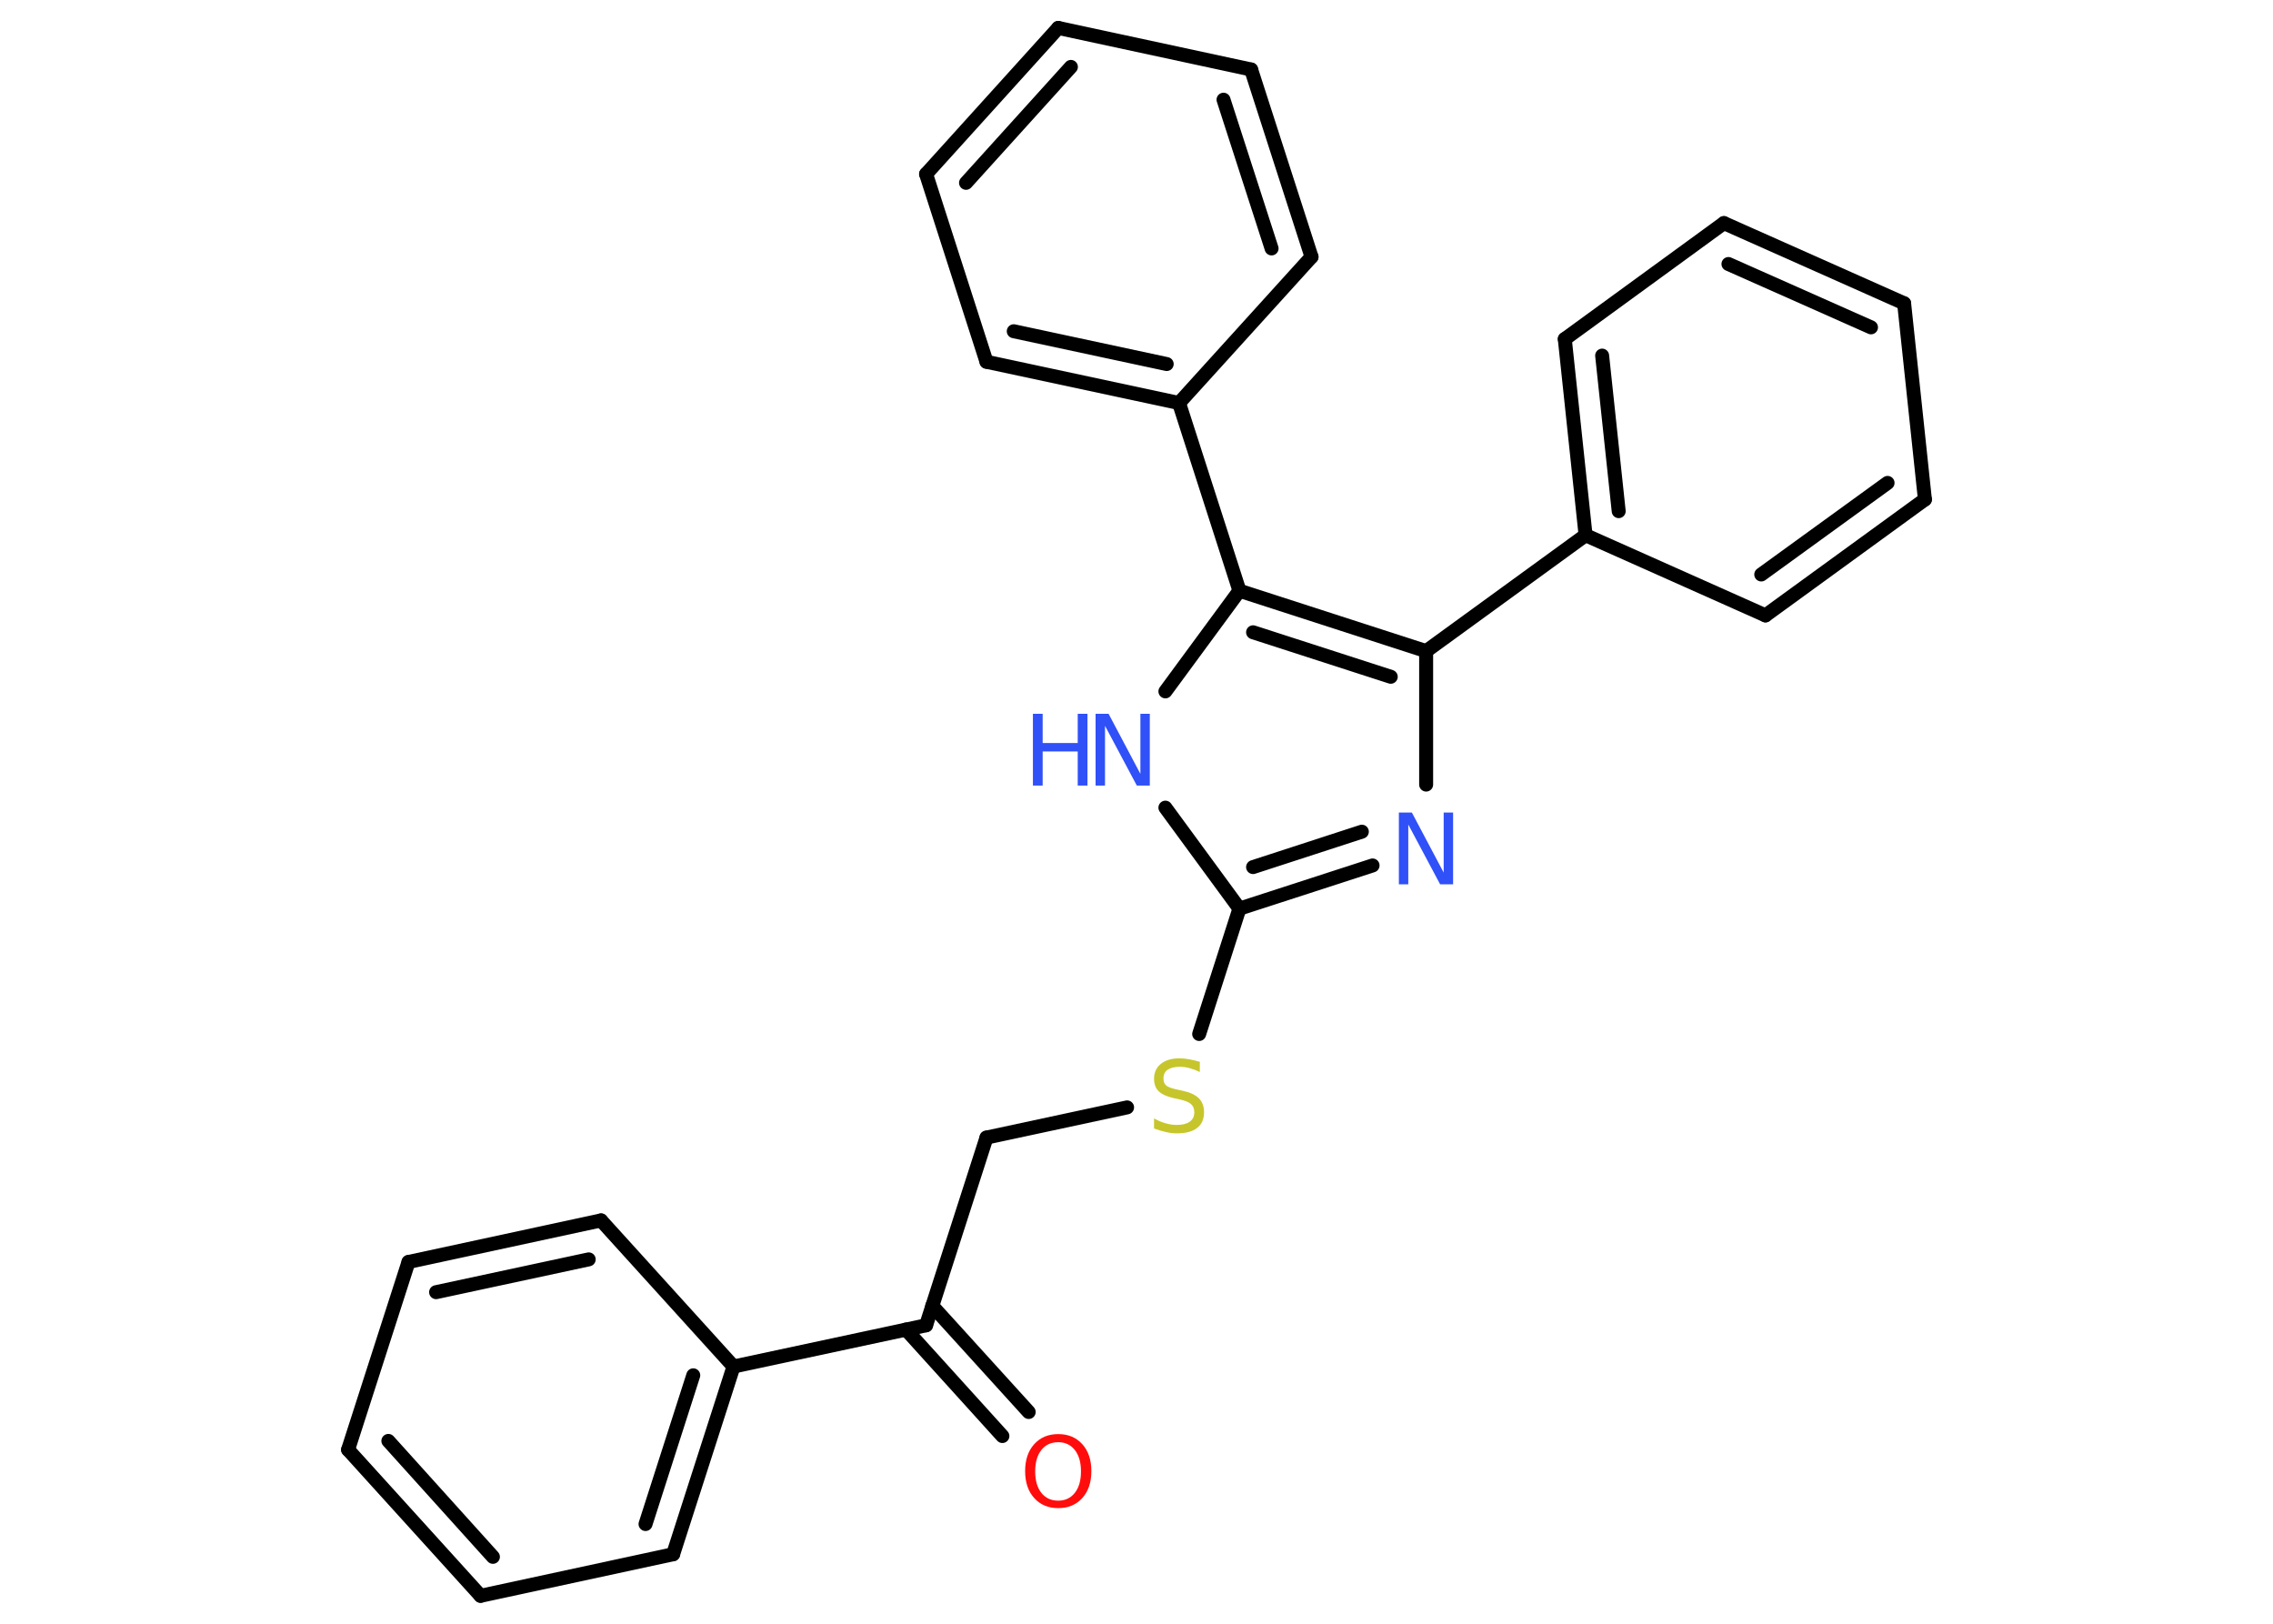 <?xml version='1.0' encoding='UTF-8'?>
<!DOCTYPE svg PUBLIC "-//W3C//DTD SVG 1.1//EN" "http://www.w3.org/Graphics/SVG/1.1/DTD/svg11.dtd">
<svg version='1.2' xmlns='http://www.w3.org/2000/svg' xmlns:xlink='http://www.w3.org/1999/xlink' width='70.0mm' height='50.0mm' viewBox='0 0 70.0 50.0'>
  <desc>Generated by the Chemistry Development Kit (http://github.com/cdk)</desc>
  <g stroke-linecap='round' stroke-linejoin='round' stroke='#000000' stroke-width='.43' fill='#3050F8'>
    <rect x='.0' y='.0' width='70.0' height='50.0' fill='#FFFFFF' stroke='none'/>
    <g id='mol1' class='mol'>
      <g id='mol1bnd1' class='bond'>
        <line x1='30.87' y1='44.22' x2='27.9' y2='40.94'/>
        <line x1='31.68' y1='43.48' x2='28.71' y2='40.21'/>
      </g>
      <line id='mol1bnd2' class='bond' x1='28.52' y1='40.81' x2='30.38' y2='35.03'/>
      <line id='mol1bnd3' class='bond' x1='30.38' y1='35.03' x2='34.71' y2='34.1'/>
      <line id='mol1bnd4' class='bond' x1='36.93' y1='31.84' x2='38.17' y2='27.98'/>
      <g id='mol1bnd5' class='bond'>
        <line x1='38.17' y1='27.98' x2='42.27' y2='26.65'/>
        <line x1='38.59' y1='26.7' x2='41.94' y2='25.61'/>
      </g>
      <line id='mol1bnd6' class='bond' x1='43.92' y1='24.16' x2='43.92' y2='20.05'/>
      <line id='mol1bnd7' class='bond' x1='43.92' y1='20.05' x2='48.83' y2='16.48'/>
      <g id='mol1bnd8' class='bond'>
        <line x1='48.19' y1='10.44' x2='48.83' y2='16.48'/>
        <line x1='49.34' y1='10.95' x2='49.85' y2='15.74'/>
      </g>
      <line id='mol1bnd9' class='bond' x1='48.19' y1='10.44' x2='53.09' y2='6.87'/>
      <g id='mol1bnd10' class='bond'>
        <line x1='58.64' y1='9.34' x2='53.09' y2='6.87'/>
        <line x1='57.62' y1='10.08' x2='53.23' y2='8.13'/>
      </g>
      <line id='mol1bnd11' class='bond' x1='58.64' y1='9.34' x2='59.28' y2='15.38'/>
      <g id='mol1bnd12' class='bond'>
        <line x1='54.37' y1='18.95' x2='59.28' y2='15.38'/>
        <line x1='54.24' y1='17.69' x2='58.13' y2='14.87'/>
      </g>
      <line id='mol1bnd13' class='bond' x1='48.83' y1='16.48' x2='54.37' y2='18.95'/>
      <g id='mol1bnd14' class='bond'>
        <line x1='43.92' y1='20.05' x2='38.17' y2='18.19'/>
        <line x1='42.83' y1='20.84' x2='38.59' y2='19.47'/>
      </g>
      <line id='mol1bnd15' class='bond' x1='38.17' y1='18.19' x2='36.31' y2='12.41'/>
      <g id='mol1bnd16' class='bond'>
        <line x1='30.38' y1='11.14' x2='36.31' y2='12.41'/>
        <line x1='31.22' y1='10.2' x2='35.93' y2='11.21'/>
      </g>
      <line id='mol1bnd17' class='bond' x1='30.38' y1='11.14' x2='28.52' y2='5.36'/>
      <g id='mol1bnd18' class='bond'>
        <line x1='32.59' y1='.86' x2='28.52' y2='5.36'/>
        <line x1='32.98' y1='2.06' x2='29.75' y2='5.63'/>
      </g>
      <line id='mol1bnd19' class='bond' x1='32.59' y1='.86' x2='38.53' y2='2.14'/>
      <g id='mol1bnd20' class='bond'>
        <line x1='40.39' y1='7.91' x2='38.53' y2='2.14'/>
        <line x1='39.16' y1='7.65' x2='37.68' y2='3.07'/>
      </g>
      <line id='mol1bnd21' class='bond' x1='36.31' y1='12.41' x2='40.39' y2='7.91'/>
      <line id='mol1bnd22' class='bond' x1='38.17' y1='18.19' x2='35.89' y2='21.29'/>
      <line id='mol1bnd23' class='bond' x1='38.17' y1='27.98' x2='35.89' y2='24.87'/>
      <line id='mol1bnd24' class='bond' x1='28.52' y1='40.81' x2='22.59' y2='42.08'/>
      <g id='mol1bnd25' class='bond'>
        <line x1='20.73' y1='47.86' x2='22.59' y2='42.08'/>
        <line x1='19.88' y1='46.93' x2='21.35' y2='42.35'/>
      </g>
      <line id='mol1bnd26' class='bond' x1='20.73' y1='47.86' x2='14.8' y2='49.14'/>
      <g id='mol1bnd27' class='bond'>
        <line x1='10.72' y1='44.64' x2='14.8' y2='49.14'/>
        <line x1='11.96' y1='44.37' x2='15.18' y2='47.94'/>
      </g>
      <line id='mol1bnd28' class='bond' x1='10.72' y1='44.64' x2='12.58' y2='38.86'/>
      <g id='mol1bnd29' class='bond'>
        <line x1='18.51' y1='37.58' x2='12.58' y2='38.86'/>
        <line x1='18.13' y1='38.78' x2='13.43' y2='39.79'/>
      </g>
      <line id='mol1bnd30' class='bond' x1='22.59' y1='42.08' x2='18.51' y2='37.58'/>
      <path id='mol1atm1' class='atom' d='M32.59 44.41q-.33 .0 -.52 .24q-.19 .24 -.19 .66q.0 .42 .19 .66q.19 .24 .52 .24q.32 .0 .51 -.24q.19 -.24 .19 -.66q.0 -.42 -.19 -.66q-.19 -.24 -.51 -.24zM32.59 44.16q.46 .0 .74 .31q.28 .31 .28 .83q.0 .52 -.28 .83q-.28 .31 -.74 .31q-.46 .0 -.74 -.31q-.28 -.31 -.28 -.83q.0 -.52 .28 -.83q.28 -.31 .74 -.31z' stroke='none' fill='#FF0D0D'/>
      <path id='mol1atm4' class='atom' d='M36.95 32.72v.29q-.17 -.08 -.32 -.12q-.15 -.04 -.29 -.04q-.24 .0 -.38 .09q-.13 .09 -.13 .27q.0 .15 .09 .22q.09 .07 .33 .12l.18 .04q.33 .07 .49 .23q.16 .16 .16 .43q.0 .32 -.21 .48q-.21 .17 -.63 .17q-.16 .0 -.33 -.04q-.18 -.04 -.37 -.11v-.31q.18 .1 .36 .15q.17 .05 .34 .05q.26 .0 .4 -.1q.14 -.1 .14 -.29q.0 -.16 -.1 -.25q-.1 -.09 -.33 -.14l-.18 -.04q-.33 -.07 -.48 -.21q-.15 -.14 -.15 -.39q.0 -.29 .21 -.46q.21 -.17 .57 -.17q.15 .0 .31 .03q.16 .03 .33 .08z' stroke='none' fill='#C6C62C'/>
      <path id='mol1atm6' class='atom' d='M43.08 25.02h.4l.98 1.85v-1.85h.29v2.21h-.4l-.98 -1.84v1.84h-.29v-2.21z' stroke='none'/>
      <g id='mol1atm21' class='atom'>
        <path d='M33.74 21.98h.4l.98 1.85v-1.85h.29v2.21h-.4l-.98 -1.84v1.84h-.29v-2.21z' stroke='none'/>
        <path d='M31.81 21.98h.3v.9h1.08v-.9h.3v2.21h-.3v-1.05h-1.08v1.05h-.3v-2.21z' stroke='none'/>
      </g>
    </g>
  </g>
</svg>
